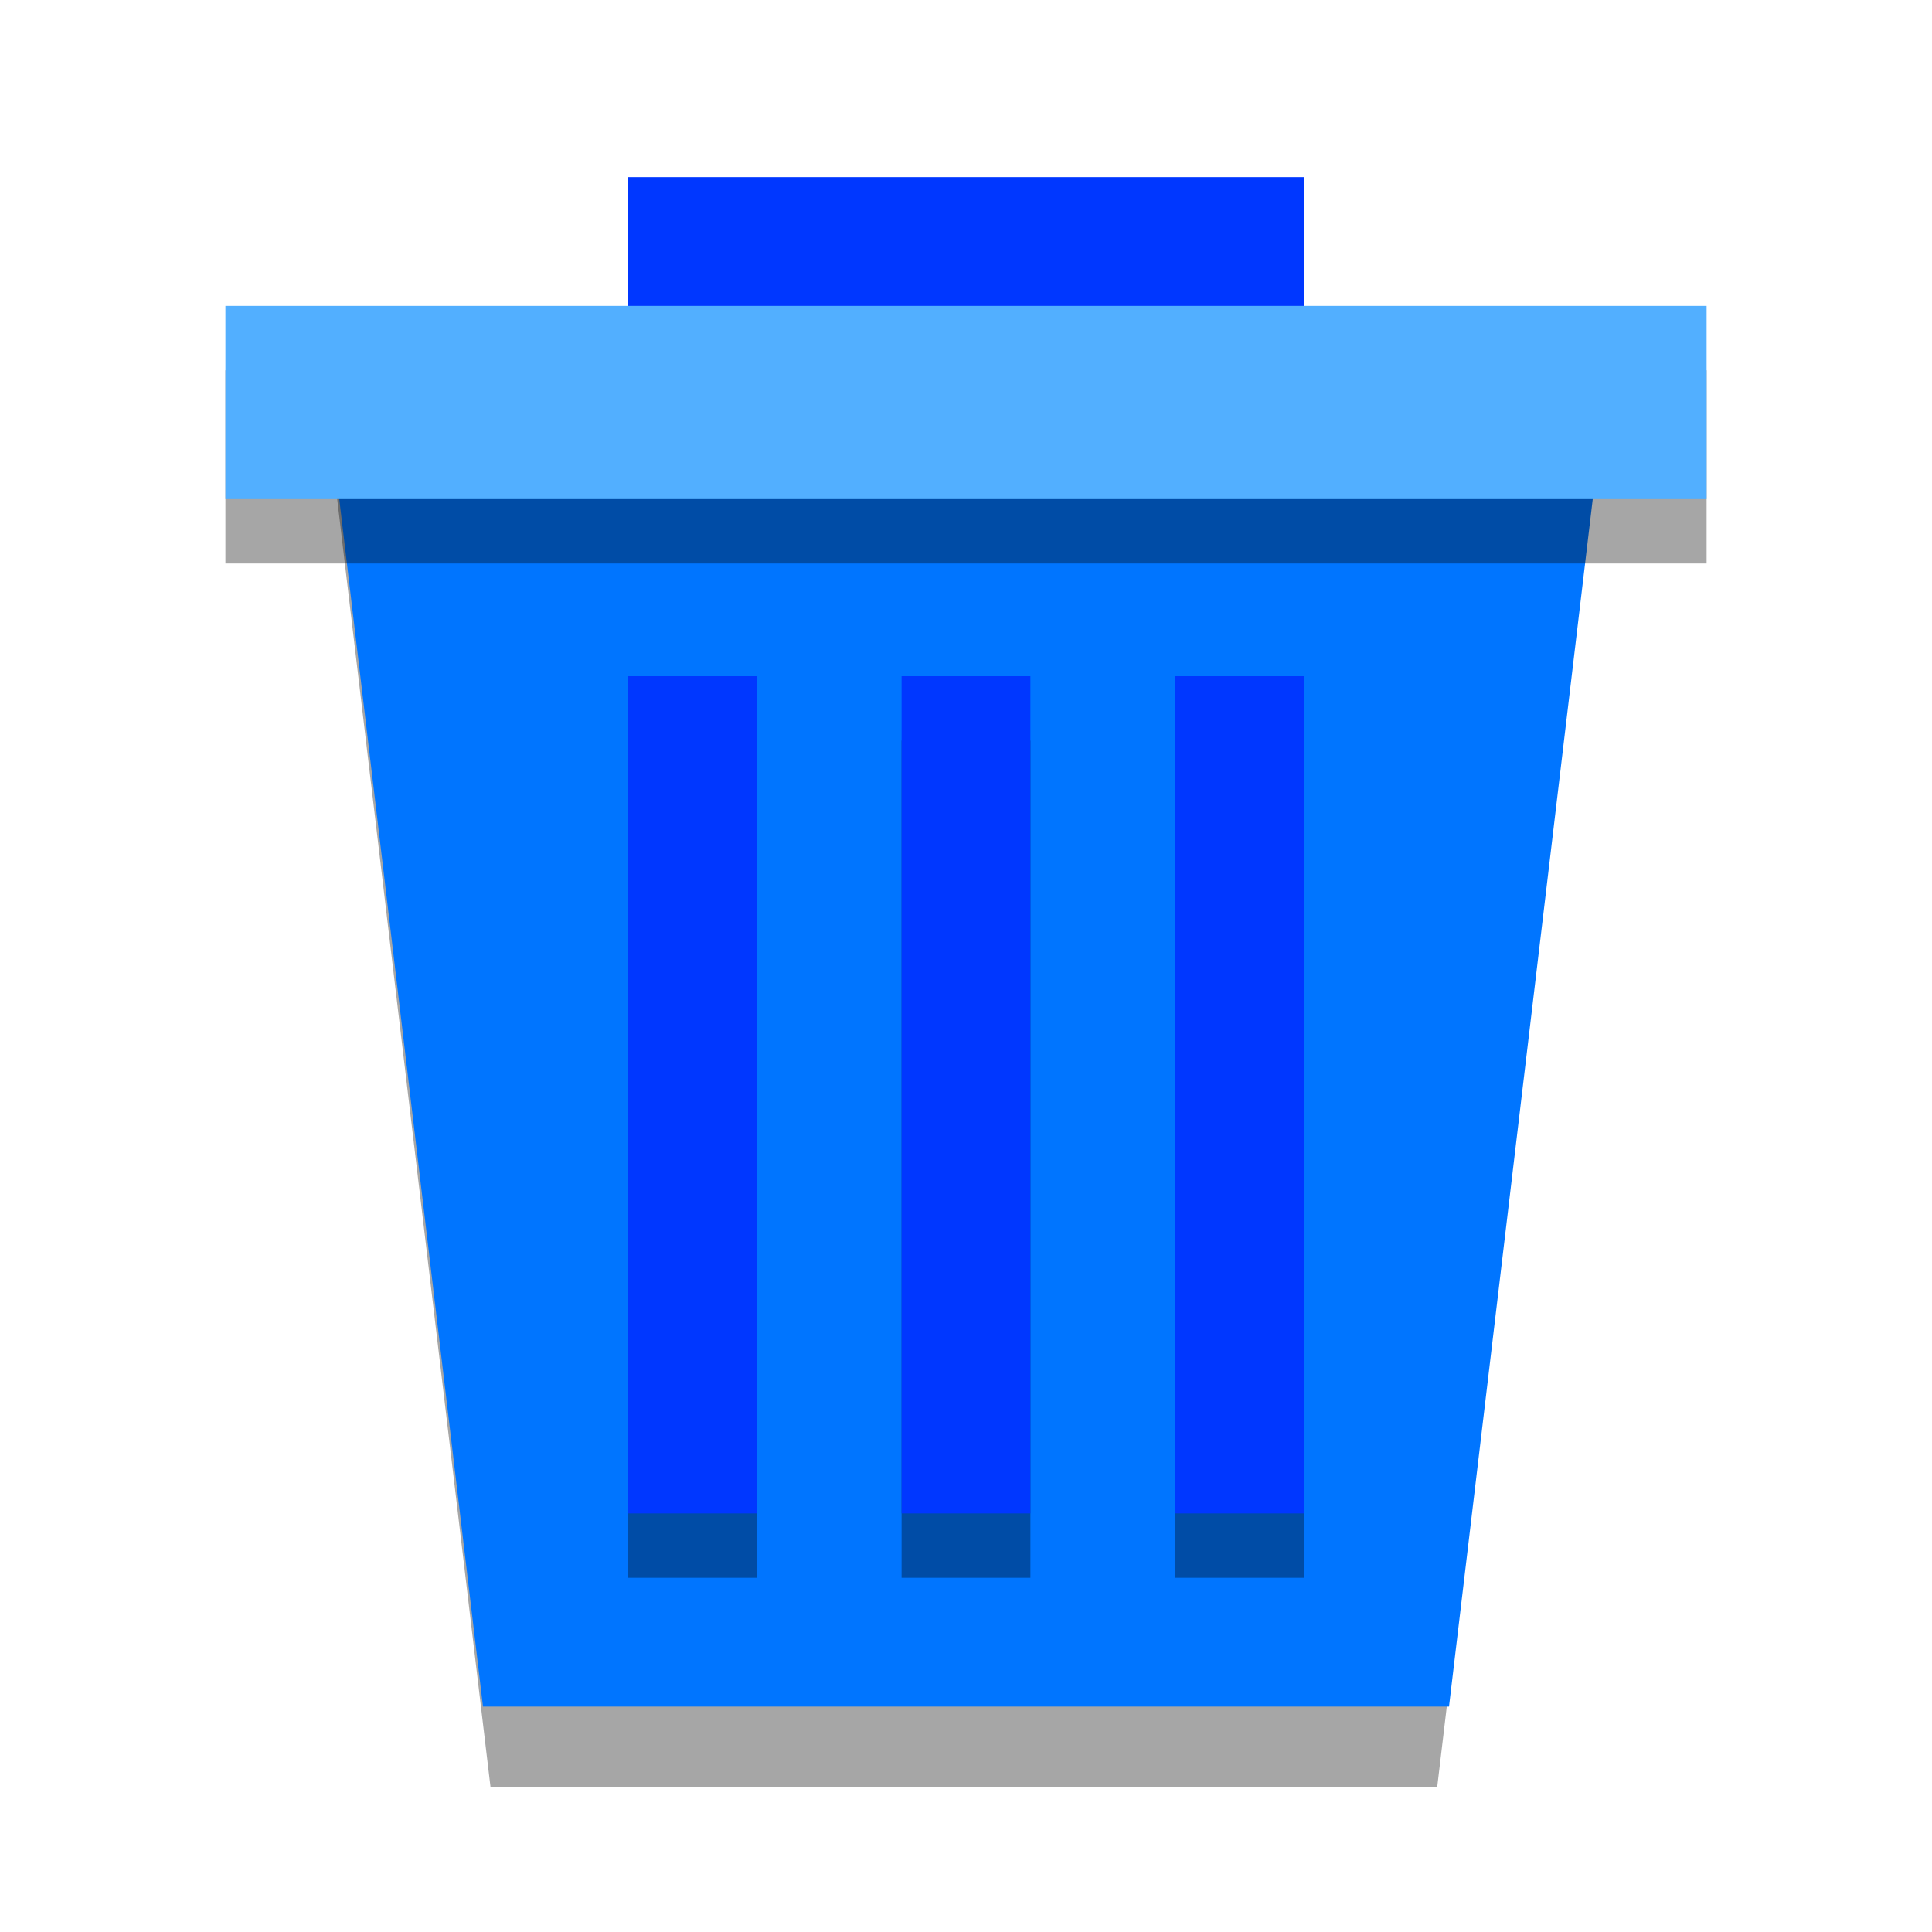 <svg xmlns="http://www.w3.org/2000/svg"  viewBox="0 0 120 120" width="100px" height="100px" baseProfile="basic"><rect width="42" height="13" x="39" y="11" fill="#0037ff"/><polygon points="89.267,111 30.467,111 20.467,27 99.267,27" opacity=".35"/><polygon fill="#0075ff" points="90,106 30,106 20,22 100,22"/><rect width="92" height="12" x="14" y="23" opacity=".35"/><rect width="92" height="12" x="14" y="19" fill="#52afff"/><rect width="8" height="52" x="73" y="46" opacity=".35"/><rect width="8" height="52" x="39" y="46" opacity=".35"/><rect width="8" height="52" x="56" y="46" opacity=".35"/><rect width="8" height="52" x="73" y="42" fill="#0037ff"/><rect width="8" height="52" x="39" y="42" fill="#0037ff"/><rect width="8" height="52" x="56" y="42" fill="#0037ff"/></svg>